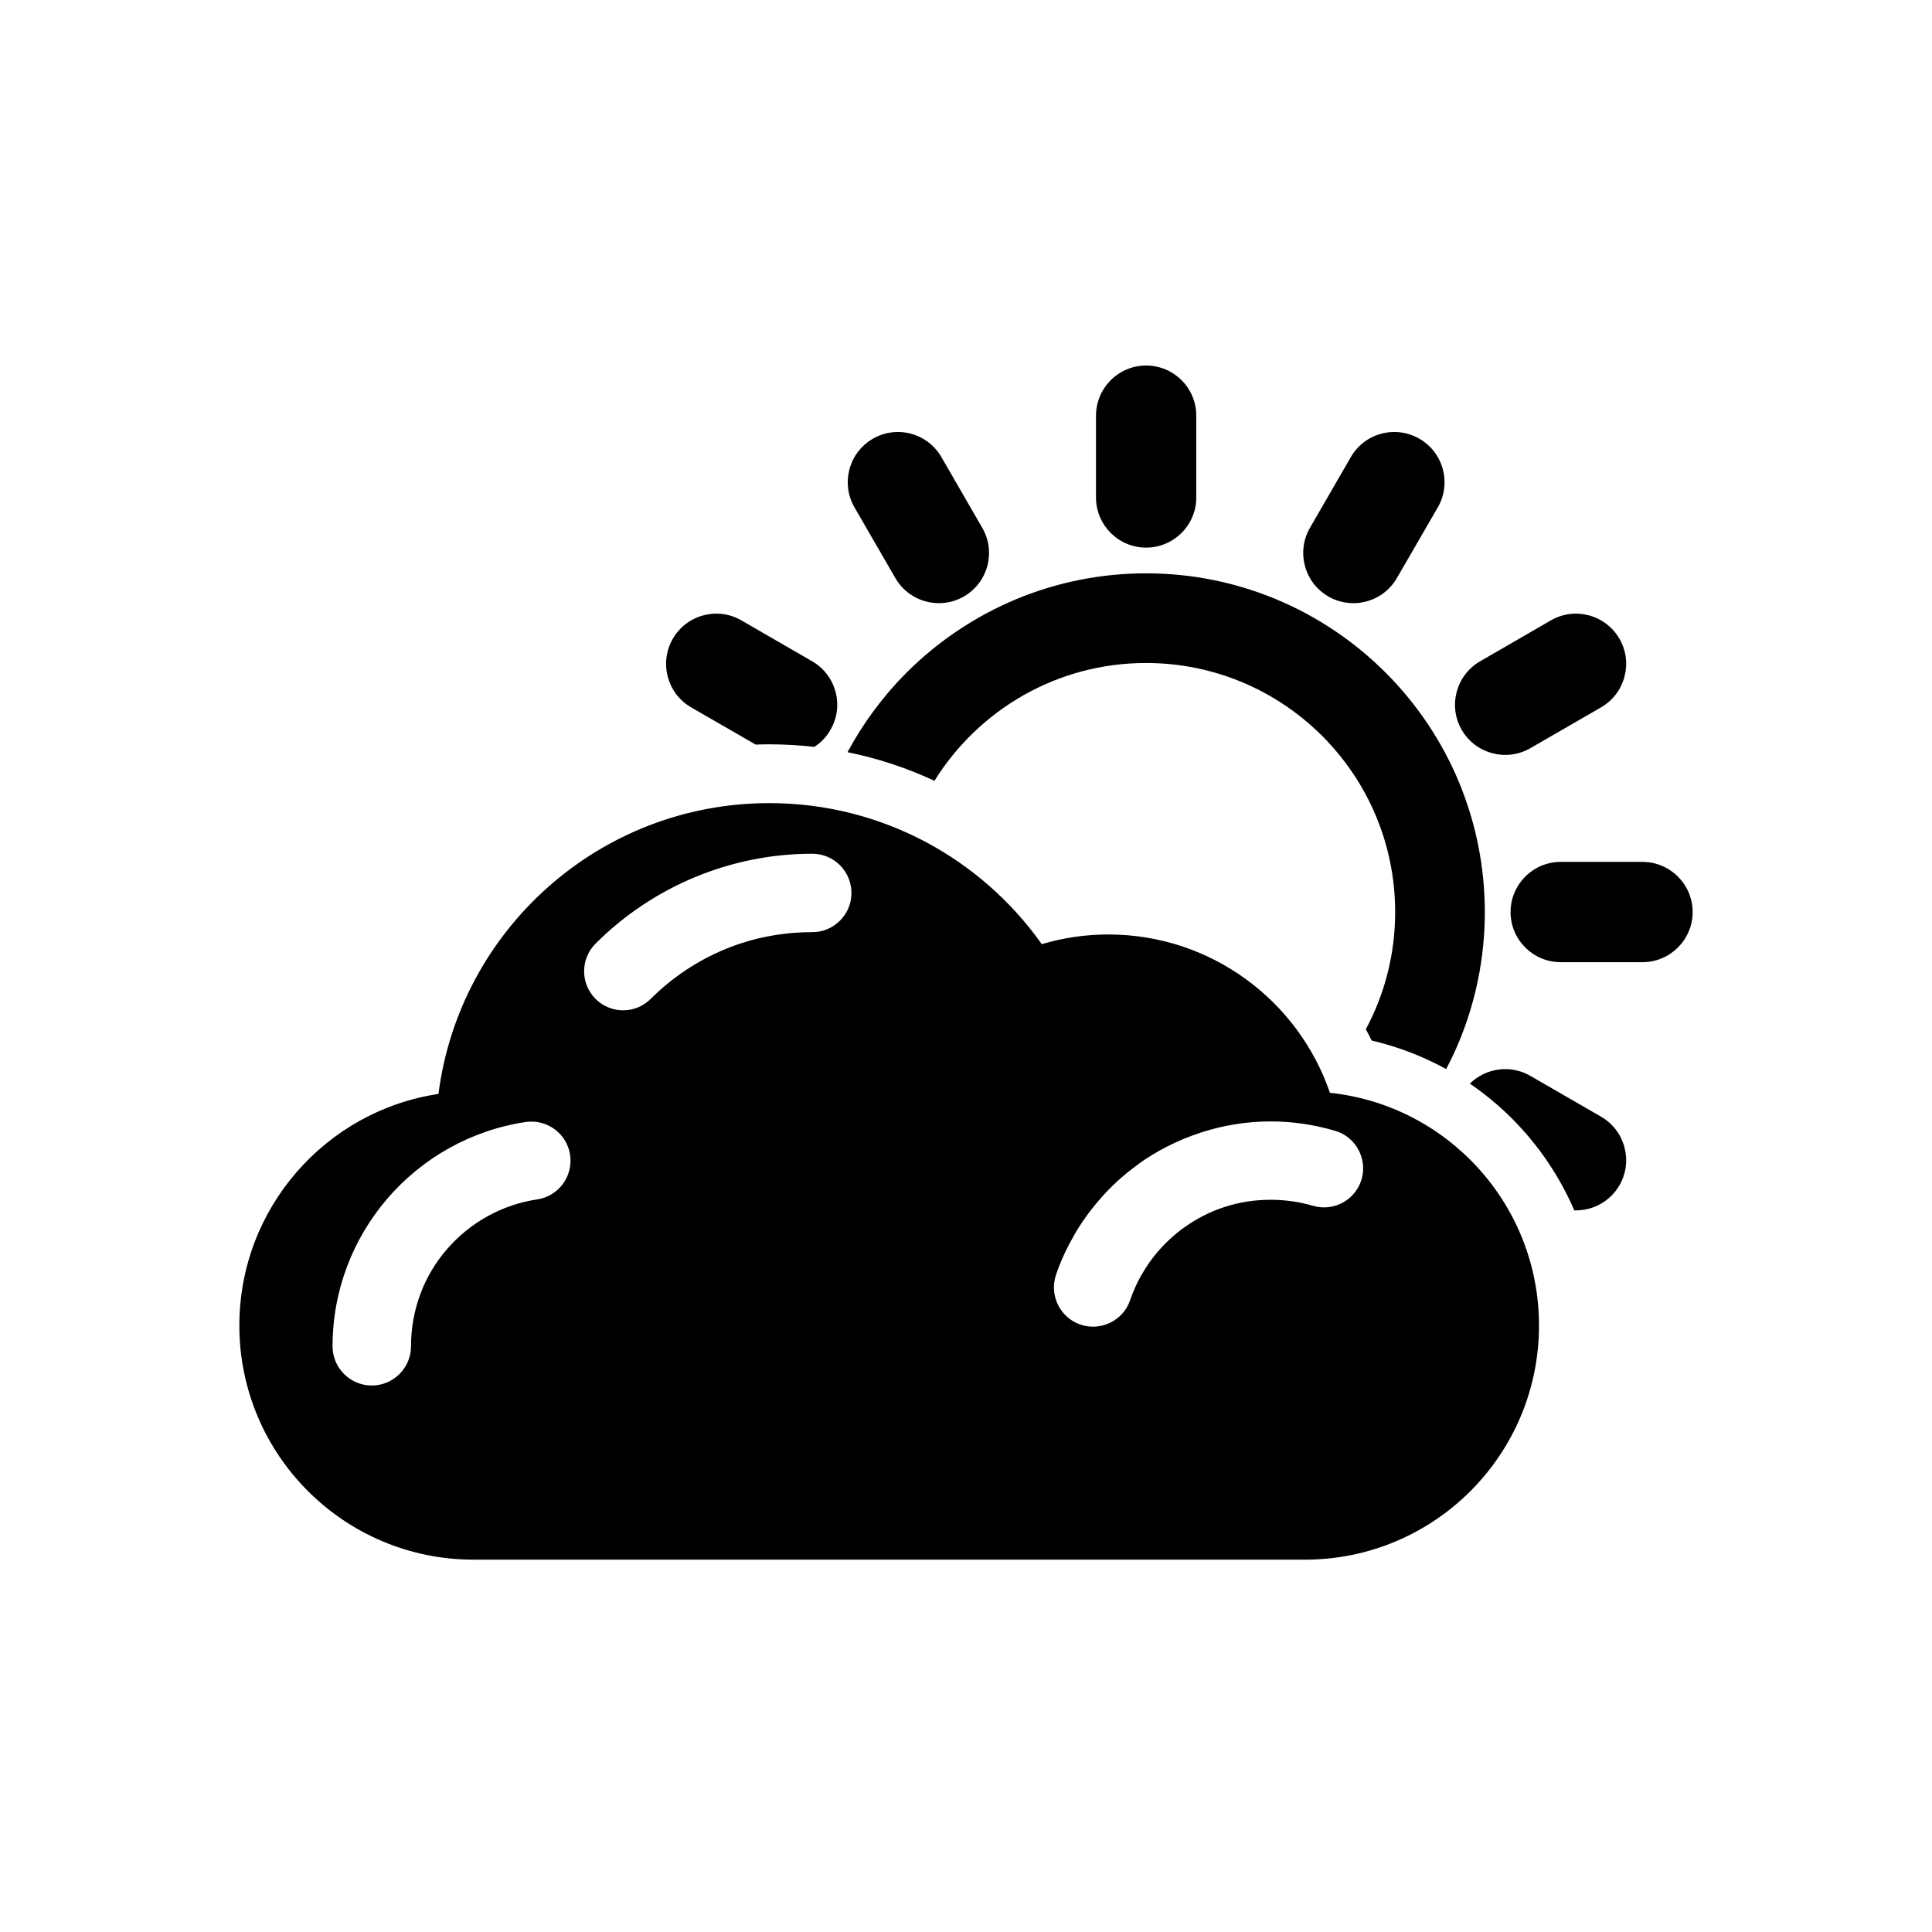 <?xml version="1.0" encoding="utf-8"?>
<!-- Generator: Adobe Illustrator 15.1.0, SVG Export Plug-In  -->
<!DOCTYPE svg PUBLIC "-//W3C//DTD SVG 1.1//EN" "http://www.w3.org/Graphics/SVG/1.1/DTD/svg11.dtd">
<svg version="1.1"
	 xmlns="http://www.w3.org/2000/svg" xmlns:xlink="http://www.w3.org/1999/xlink" xmlns:a="http://ns.adobe.com/AdobeSVGViewerExtensions/3.0/"
	 x="0px" y="0px" width="260px" viewBox="-32.211 -49.191 260 260" enable-background="new -32.211 -49.191 260 260"
	 xml:space="preserve">
<defs>
</defs>
<path fill-rule="evenodd" clip-rule="evenodd" d="M122.023,27.965c6.173,0,12.065,1.234,17.436,3.457
	c5.575,2.32,10.596,5.703,14.793,9.9s7.596,9.222,9.9,14.797c2.223,5.383,3.457,11.263,3.457,17.436
	c0,6.155-1.234,12.048-3.457,17.418c-0.527,1.26-1.111,2.498-1.744,3.708c-3.111-1.708-6.469-3.013-10.024-3.84
	c-0.247-0.51-0.511-1.017-0.79-1.519c2.526-4.703,3.95-10.064,3.95-15.768c0-18.51-15.011-33.521-33.521-33.521
	c-12.023,0-22.558,6.337-28.479,15.854c-3.699-1.72-7.605-3.024-11.699-3.852c2.131-3.967,4.811-7.567,7.949-10.715
	c4.215-4.197,9.227-7.58,14.811-9.9C109.975,29.199,115.859,27.965,122.023,27.965L122.023,27.965z M31.508,160.7h111.896
	c17.398,0,31.496-14.098,31.496-31.508c0-16.267-12.313-29.648-28.134-31.319c-4.247-12.39-15.986-21.307-29.821-21.307
	c-3.11,0-6.123,0.453-8.957,1.305c-8.127-11.48-21.525-18.982-36.664-18.982c-22.851,0-41.705,17.068-44.527,39.137
	C11.633,100.297,0,113.395,0,129.192C0,146.59,14.105,160.7,31.508,160.7L31.508,160.7z M23.102,131.986
	c0,2.909-2.371,5.279-5.288,5.279c-2.901,0-5.271-2.37-5.271-5.279c0-7.58,2.782-14.53,7.374-19.875
	c4.666-5.424,11.221-9.201,18.624-10.309c2.88-0.411,5.556,1.568,5.976,4.453c0.406,2.88-1.58,5.547-4.449,5.967
	c-4.843,0.728-9.105,3.192-12.15,6.724C24.903,122.432,23.102,126.999,23.102,131.986L23.102,131.986z M147.458,102.988
	c2.79,0.814,4.374,3.749,3.567,6.53c-0.826,2.786-3.744,4.378-6.53,3.563c-0.913-0.259-1.855-0.478-2.814-0.604
	c-0.909-0.136-1.864-0.206-2.889-0.206c-2.193,0-4.271,0.333-6.173,0.959c-1.986,0.63-3.852,1.597-5.534,2.818h-0.017
	c-0.584,0.42-1.209,0.935-1.826,1.506c-0.598,0.552-1.145,1.124-1.654,1.712c-0.799,0.931-1.531,1.963-2.156,3.087h-0.018
	c-0.596,1.049-1.115,2.197-1.539,3.432c-0.93,2.744-3.949,4.222-6.698,3.275c-2.749-0.942-4.206-3.95-3.275-6.695
	c0.608-1.798,1.415-3.543,2.382-5.218v-0.024c0.935-1.646,2.054-3.214,3.321-4.695c0.79-0.934,1.642-1.822,2.51-2.617
	c0.84-0.777,1.774-1.53,2.798-2.279v-0.017c2.535-1.835,5.408-3.292,8.502-4.296c2.979-0.971,6.14-1.494,9.378-1.494
	c1.433,0,2.901,0.104,4.374,0.321C144.615,102.248,146.063,102.581,147.458,102.988L147.458,102.988z M55.375,85.22
	c2.834-2.831,6.217-5.103,9.961-6.657c3.598-1.494,7.568-2.309,11.766-2.309c2.908,0,5.271-2.366,5.271-5.271
	c0-2.922-2.362-5.283-5.271-5.283c-5.551,0-10.885,1.123-15.756,3.14c-5.063,2.095-9.621,5.168-13.424,8.97
	c-2.041,2.066-2.032,5.391,0.025,7.437C50.004,87.294,53.329,87.281,55.375,85.22L55.375,85.22z M155.774,28.603l5.51-9.518
	c1.864-3.242,0.753-7.365-2.474-9.233c-3.242-1.864-7.373-0.766-9.233,2.473l-5.501,9.518c-1.865,3.234-0.754,7.37,2.473,9.234
	C149.779,32.94,153.914,31.829,155.774,28.603L155.774,28.603z M173.728,51.502l9.526-5.501c3.227-1.864,4.337-6.004,2.473-9.234
	c-1.872-3.226-5.995-4.337-9.221-2.473l-9.531,5.51c-3.226,1.872-4.336,5.995-2.477,9.222
	C166.366,52.256,170.498,53.354,173.728,51.502L173.728,51.502z M165.601,96.639c2.617,1.795,5.013,3.877,7.114,6.234
	c2.86,3.177,5.21,6.839,6.934,10.818c2.404,0.086,4.782-1.136,6.078-3.37c1.864-3.227,0.754-7.37-2.473-9.234l-9.526-5.497
	C171.032,94.034,167.716,94.545,165.601,96.639L165.601,96.639z M77.089,39.804c3.226,1.872,4.337,5.995,2.46,9.222
	c-0.547,0.971-1.3,1.736-2.176,2.296c-1.979-0.227-4.004-0.346-6.049-0.346c-0.613,0-1.23,0.013-1.84,0.037l-8.683-5.012
	c-3.229-1.864-4.329-6.004-2.465-9.234c1.864-3.226,5.995-4.337,9.222-2.473L77.089,39.804L77.089,39.804z M99.977,21.842
	l-5.498-9.518c-1.868-3.238-5.996-4.337-9.226-2.473c-3.226,1.868-4.337,5.991-2.474,9.233l5.502,9.518
	c1.868,3.227,6.004,4.338,9.234,2.474C100.741,29.212,101.853,25.076,99.977,21.842L99.977,21.842z M177.822,80.295
	c-3.721,0-6.748-3.024-6.748-6.74c0-3.732,3.027-6.757,6.748-6.757h10.994c3.736,0,6.762,3.024,6.762,6.757
	c0,3.716-3.025,6.74-6.762,6.74H177.822L177.822,80.295z M128.78,17.756c0,3.716-3.024,6.749-6.757,6.749
	c-3.715,0-6.74-3.033-6.74-6.749V6.757c0-3.732,3.025-6.757,6.74-6.757c3.732,0,6.757,3.024,6.757,6.757V17.756z"/>
</svg>
